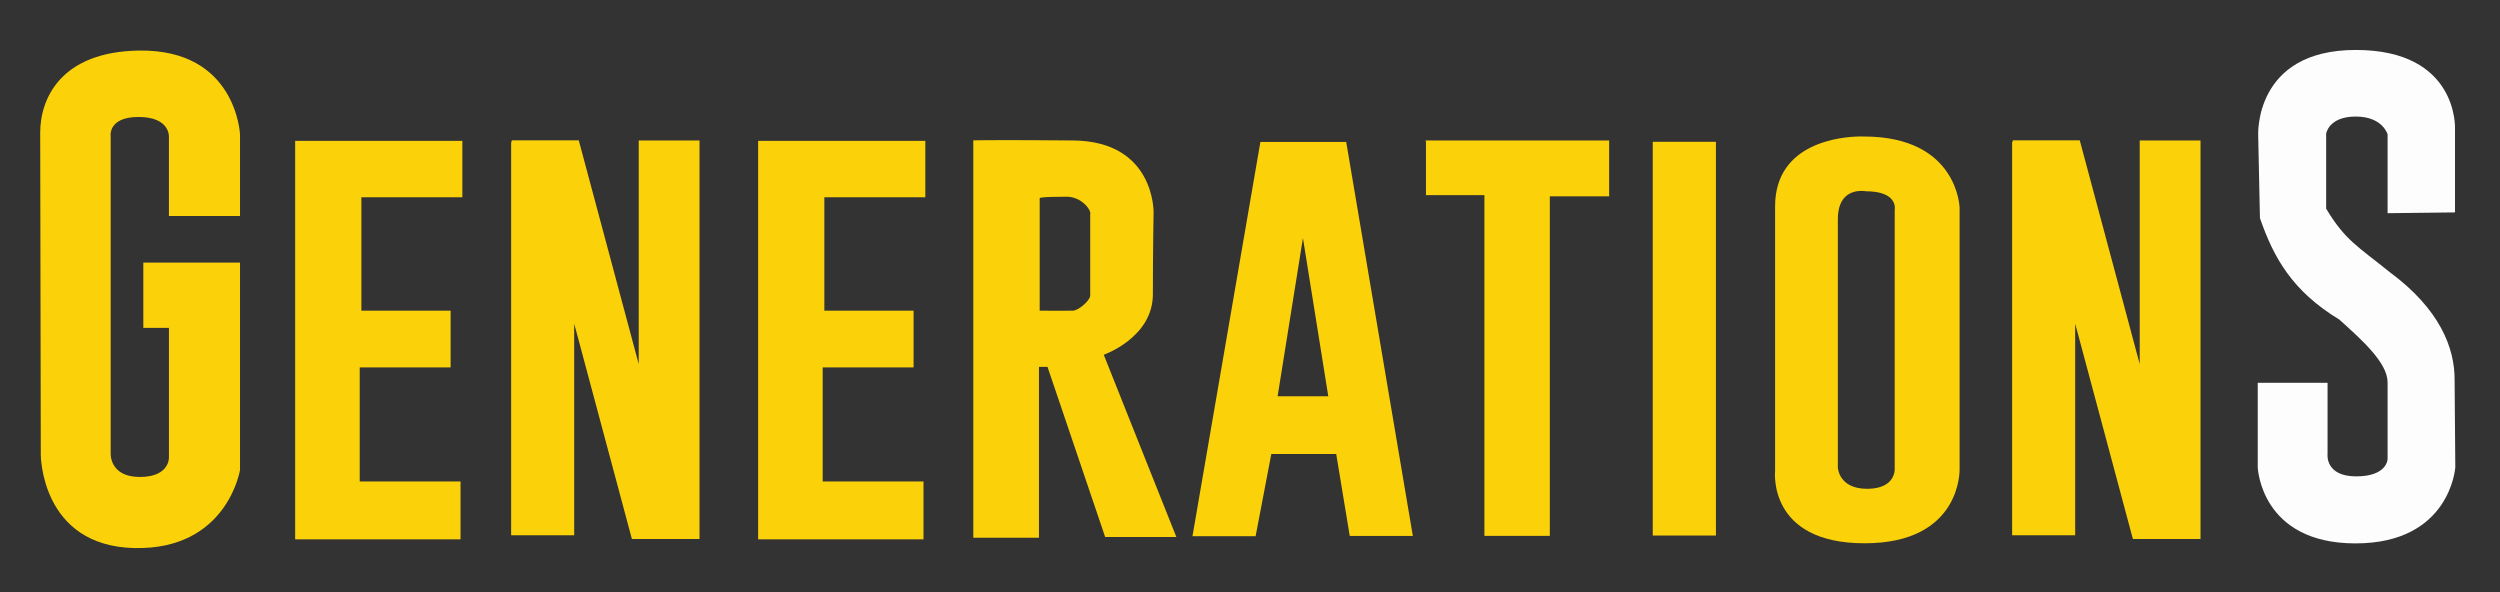 <?xml version="1.0" encoding="UTF-8" standalone="no"?>
<!-- Created with Inkscape (http://www.inkscape.org/) -->

<svg
   width="271.462mm"
   height="64.294mm"
   viewBox="0 0 271.462 64.294"
   version="1.1"
   id="svg5"
   inkscape:version="1.1.1 (3bf5ae0d25, 2021-09-20)"
   sodipodi:docname="Generations vol 2.svg"
   xmlns:inkscape="http://www.inkscape.org/namespaces/inkscape"
   xmlns:sodipodi="http://sodipodi.sourceforge.net/DTD/sodipodi-0.dtd"
   xmlns="http://www.w3.org/2000/svg"
   xmlns:svg="http://www.w3.org/2000/svg">
  <rect x="0" y="0" width="271.462" height="64.294" fill="#333333" stroke="none"/>
  <sodipodi:namedview
     id="namedview7"
     pagecolor="#505050"
     bordercolor="#eeeeee"
     borderopacity="1"
     inkscape:pageshadow="0"
     inkscape:pageopacity="0"
     inkscape:pagecheckerboard="0"
     inkscape:document-units="mm"
     showgrid="false"
     width="271.462mm"
     inkscape:zoom="0.86354933"
     inkscape:cx="512.99907"
     inkscape:cy="121.5912"
     inkscape:window-width="1366"
     inkscape:window-height="768"
     inkscape:window-x="0"
     inkscape:window-y="0"
     inkscape:window-maximized="1"
     inkscape:current-layer="layer1" />
  <defs
     id="defs2">
    <linearGradient
       id="linearGradient10237"
       inkscape:swatch="solid">
      <stop
         style="stop-color:#0000f7;stop-opacity:1;"
         offset="0"
         id="stop10235" />
    </linearGradient>
  </defs>
  <g
     inkscape:label="Layer 1"
     inkscape:groupmode="layer"
     id="layer1">
    <path
       style="fill:#fbd209;fill-opacity:1;stroke:none;stroke-width:0.265px;stroke-linecap:butt;stroke-linejoin:miter;stroke-opacity:1"
       d="m 26.062,23.075 v -8.476 c 0,0 -0.38,-9.25 -10.943,-9.109 C 6.516,5.606 4.359,10.803 4.366,14.409 l 0.063,34.979 c 0,0 0,9.868 10.121,10.121 10.121,0.253 11.512,-8.476 11.512,-8.476 V 28.515 H 15.562 v 7.084 h 2.783 v 14.042 c 0,0 0.127,2.151 -3.163,2.151 -3.289,0 -3.163,-2.53 -3.163,-2.53 v -34.41 c 0,0 -0.38,-2.151 3.036,-2.151 3.416,0 3.289,2.151 3.289,2.151 v 8.603 h 7.717 z"
       id="path72"
       sodipodi:nodetypes="ccsscsccccccsccscccc" />
    <path
       style="fill:#fbd209;fill-opacity:1;stroke:none;stroke-width:0.265px;stroke-linecap:butt;stroke-linejoin:miter;stroke-opacity:1"
       d="M 50.12,15.295 H 32.05 v 43.265 H 50.007 V 52.279 H 39.06 V 39.896 h 9.87 V 33.735 H 39.24 V 21.42 h 10.964 v -6.119 z"
       id="path3190" />
    <path
       style="fill:#fbd209;fill-opacity:1;stroke:none;stroke-width:0.265px;stroke-linecap:butt;stroke-linejoin:miter;stroke-opacity:1"
       d="m 55.502,15.498 v 42.622 h 6.846 v -22.982 l 6.267,23.389 h 7.343 V 15.254 H 69.356 V 39.539 l -6.511,-24.301 h -7.261 z"
       id="path3225" />
    <path
       style="fill:#fbd209;fill-opacity:1;stroke:none;stroke-width:0.265px;stroke-linecap:butt;stroke-linejoin:miter;stroke-opacity:1"
       d="M 100.391,15.295 H 82.321 v 43.265 H 100.278 V 52.279 H 89.331 V 39.896 h 9.87 V 33.735 H 89.511 V 21.42 h 10.964 v -6.119 z"
       id="path3340" />
    <path
       id="path3375"
       style="fill:#fbd209;fill-opacity:1;stroke:none;stroke-width:0.265px;stroke-linecap:butt;stroke-linejoin:miter;stroke-opacity:1"
       d="m 109.189,15.215 c -2.742,8.47e-4 -3.503,0.027 -3.503,0.027 v 43.148 h 7.129 V 39.836 h 0.928 l 6.262,18.477 h 7.731 L 119.851,38.522 c 0,0 5.334,-1.855 5.334,-6.571 0,-4.716 0.077,-8.89 0.077,-8.89 0,0 0.155,-7.731 -8.736,-7.808 -3.334,-0.029 -5.692,-0.038 -7.337,-0.037 z m 6.641,6.145 c 1.61,0 2.722,1.475 2.551,1.933 v 8.805 c 0,0.51 -1.26,1.619 -1.855,1.632 -1.44,0.032 -3.633,0 -3.633,0 V 21.514 c 0,0 -0.077,-0.155 2.938,-0.155 z" />
    <path
       id="path4881"
       style="fill:#fbd209;fill-opacity:1;stroke:none;stroke-width:0.265px;stroke-linecap:butt;stroke-linejoin:miter;stroke-opacity:1"
       d="m 136.859,15.413 -7.375,42.813 h 6.856 l 1.705,-8.931 h 7.048 l 1.469,8.901 h 6.852 L 146.178,15.413 Z m 4.621,10.434 2.751,17.179 h -5.501 z" />
    <path
       style="fill:#fbd209;fill-opacity:1;stroke:none;stroke-width:0.265px;stroke-linecap:butt;stroke-linejoin:miter;stroke-opacity:1"
       d="m 154.838,15.402 v 5.783 h 6.346 v 37.005 h 7.103 V 21.317 h 6.442 v -6.064 h -19.94 z"
       id="path5035" />
    <path
       style="fill:#fbd209;fill-opacity:1;stroke:none;stroke-width:0.265px;stroke-linecap:butt;stroke-linejoin:miter;stroke-opacity:1"
       d="m 179.775,15.396 h 6.549 v 42.755 h -6.859 V 15.4 Z"
       id="path5070" />
    <path
       id="path5105"
       style="fill:#fbd209;fill-opacity:1;stroke:none;stroke-width:0.265px;stroke-linecap:butt;stroke-linejoin:miter;stroke-opacity:1"
       d="m 201.971,14.819 c -1.845,0.023 -9.223,0.554 -9.223,7.592 v 28.718 c 0,0 -0.863,7.863 9.722,7.863 10.585,0 10.313,-8.067 10.313,-8.067 V 22.545 c 0,0 -0.184,-7.722 -10.398,-7.722 0,0 -0.15,-0.007 -0.414,-0.004 z m 0.14,5.91 c 0.283,0 0.472,0.038 0.472,0.038 3.597,0 3.153,2.02 3.153,2.02 v 28.129 c 0,0 0.133,2.161 -2.993,2.161 -3.125,0 -3.181,-2.328 -3.181,-2.328 V 23.788 c 0,-2.719 1.699,-3.059 2.549,-3.059 z" />
    <path
       style="fill:#fbd209;fill-opacity:1;stroke:none;stroke-width:0.265px;stroke-linecap:butt;stroke-linejoin:miter;stroke-opacity:1"
       d="m 218.486,15.498 v 42.622 h 6.846 v -22.982 l 6.267,23.389 h 7.343 v -43.274 h -6.601 V 39.539 l -6.511,-24.301 h -7.261 z"
       id="path5241" />
    <path
       style="opacity:0.991;fill:#ffffff;fill-opacity:1;stroke:none;stroke-width:0.265px;stroke-linecap:butt;stroke-linejoin:miter;stroke-opacity:1"
       d="M 266.575,23.064 V 13.912 c 0,0 0.339,-8.488 -10.772,-8.488 -11.111,0 -10.597,9.311 -10.597,9.311 l 0.19,8.95 c 1.49,4.304 3.516,7.925 8.629,11.022 2.374,2.148 5.208,4.637 5.231,6.785 v 8.339 c 0,0 0,1.895 -3.411,1.895 -3.411,0 -3.108,-2.426 -3.108,-2.426 v -7.732 h -7.581 v 9.173 c 0,0 0.303,8.263 10.613,8.263 10.31,0 10.84,-8.263 10.84,-8.263 l -0.076,-9.4 c 0.048,-3.596 -1.654,-7.819 -7.088,-11.826 -3.384,-2.737 -4.803,-3.416 -6.86,-6.86 v -8.149 c 0,0 0.277,-1.852 3.209,-1.852 2.932,0 3.462,1.928 3.462,1.928 v 8.566 z"
       id="path5276"
       sodipodi:nodetypes="ccscccccsccccscccccsccc" />
  </g>
</svg>
